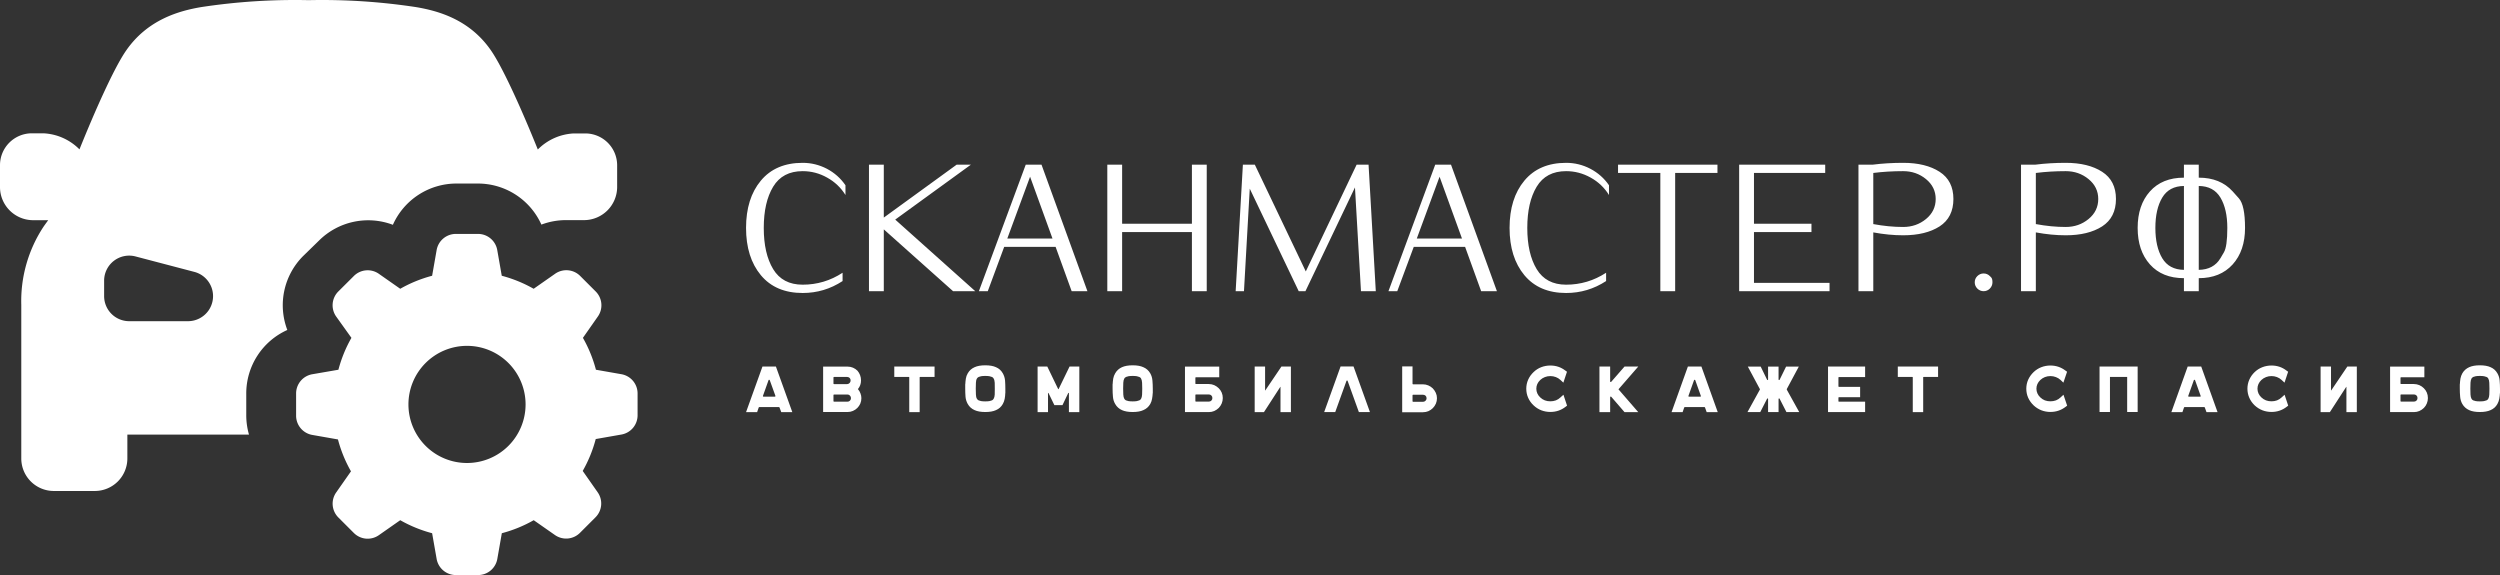 <svg xmlns="http://www.w3.org/2000/svg" version="1.1" height="79.527" width="345.733"><rect width="100%" height="100%" fill="#333333" stroke="none"/><g transform="translate(101.673,-199.731)" fill="#ffffff"><title>Интернет-магазин «СКАНМАСТЕР»</title><path d="M15.25 226.70Q14.30 225.17 12.71 224.29Q11.13 223.40 9.33 223.40Q6.55 223.40 5.25 225.55Q3.95 227.70 3.95 231.25Q3.95 234.80 5.25 236.95Q6.55 239.10 9.33 239.10Q12.33 239.10 14.85 237.45L14.85 238.60Q12.33 240.25 9.33 240.25Q5.60 240.25 3.55 237.79Q1.50 235.32 1.50 231.25Q1.50 227.17 3.55 224.71Q5.60 222.25 9.33 222.25Q11.10 222.25 12.68 223.07Q14.25 223.90 15.25 225.35L15.25 226.70ZM33.20 240L30.13 240L20.55 231.45L20.55 240L18.50 240L18.50 222.50L20.55 222.50L20.55 229.82L30.63 222.50L32.60 222.50L22.13 230.10L33.20 240ZM48.71 240L46.53 240L44.31 233.87L37.20 233.87L34.93 240L33.70 240L40.18 222.50L42.36 222.50L48.71 240M43.88 232.72L40.78 224.17L37.63 232.72L43.88 232.72ZM65.21 240L63.16 240L63.16 231.82L53.51 231.82L53.51 240L51.46 240L51.46 222.50L53.51 222.50L53.51 230.67L63.16 230.67L63.16 222.50L65.21 222.50L65.21 240ZM88.59 240L86.54 240L85.71 225.65L78.86 240L77.93 240L71.16 225.82L70.36 240L69.21 240L70.21 222.50L71.86 222.50L78.91 237.27L85.94 222.50L87.59 222.50L88.59 240ZM105.34 240L103.16 240L100.94 233.87L93.84 233.87L91.56 240L90.34 240L96.81 222.50L98.99 222.50L105.34 240M100.51 232.72L97.41 224.17L94.26 232.72L100.51 232.72ZM120.84 226.70Q119.89 225.17 118.30 224.29Q116.71 223.40 114.91 223.40Q112.14 223.40 110.84 225.55Q109.54 227.70 109.54 231.25Q109.54 234.80 110.84 236.95Q112.14 239.10 114.91 239.10Q117.91 239.10 120.44 237.45L120.44 238.60Q117.91 240.25 114.91 240.25Q111.19 240.25 109.14 237.79Q107.09 235.32 107.09 231.25Q107.09 227.17 109.14 224.71Q111.19 222.25 114.91 222.25Q116.69 222.25 118.26 223.07Q119.84 223.90 120.84 225.35L120.84 226.70ZM135.84 223.65L129.99 223.65L129.99 240L127.94 240L127.94 223.65L122.09 223.65L122.09 222.50L135.84 222.50L135.84 223.65ZM151.34 240L138.84 240L138.84 222.50L150.74 222.50L150.74 223.65L140.89 223.65L140.89 230.67L148.84 230.67L148.84 231.82L140.89 231.82L140.89 238.85L151.34 238.85L151.34 240ZM168.47 227.25Q168.47 229.80 166.56 231.04Q164.64 232.27 161.52 232.27Q159.54 232.27 157.39 231.87L157.39 240L155.34 240L155.34 222.50L157.34 222.50Q159.32 222.25 161.52 222.25Q164.64 222.25 166.56 223.49Q168.47 224.72 168.47 227.25M166.02 227.25Q166.02 225.60 164.68 224.50Q163.34 223.40 161.52 223.40Q159.37 223.40 157.39 223.65L157.39 230.72Q159.54 231.12 161.52 231.12Q163.34 231.12 164.68 230.02Q166.02 228.92 166.02 227.25ZM173.51 237.91Q173.51 237.91 173.69 238.09Q173.87 238.27 173.87 238.77Q173.87 239.27 173.51 239.64Q173.15 240 172.65 240Q172.15 240 171.78 239.64Q171.42 239.27 171.42 238.77Q171.42 238.27 171.78 237.91Q172.15 237.55 172.65 237.55Q173.15 237.55 173.51 237.91ZM190.95 227.25Q190.95 229.80 189.04 231.04Q187.12 232.27 184.00 232.27Q182.02 232.27 179.87 231.87L179.87 240L177.82 240L177.82 222.50L179.82 222.50Q181.80 222.25 184.00 222.25Q187.12 222.25 189.04 223.49Q190.95 224.72 190.95 227.25M188.50 227.25Q188.50 225.60 187.16 224.50Q185.82 223.40 184.00 223.40Q181.85 223.40 179.87 223.65L179.87 230.72Q182.02 231.12 184.00 231.12Q185.82 231.12 187.16 230.02Q188.50 228.92 188.50 227.25ZM207.09 226.20Q207.09 226.20 207.94 227.15Q208.80 228.10 208.80 231.25Q208.80 234.40 207.09 236.30Q205.37 238.20 202.40 238.20L202.40 240L200.35 240L200.35 238.20Q197.35 238.20 195.65 236.30Q193.95 234.40 193.95 231.25Q193.95 228.10 195.65 226.20Q197.35 224.30 200.35 224.30L200.35 222.50L202.40 222.50L202.40 224.30Q205.37 224.30 207.09 226.20M200.35 225.45Q198.30 225.47 197.35 227.06Q196.40 228.65 196.40 231.25Q196.40 233.85 197.35 235.44Q198.30 237.02 200.35 237.05L200.35 225.45M205.40 235.44Q205.40 235.44 205.87 234.64Q206.35 233.85 206.35 231.25Q206.35 228.65 205.40 227.06Q204.45 225.47 202.40 225.45L202.40 237.05Q204.45 237.02 205.40 235.44Z"></path></g><g transform="translate(103.143,-183.011)" fill="#ffffff"><path d="M6.43 240.01L4.90 240.01L4.66 239.37Q4.64 239.31 4.58 239.31L1.86 239.31Q1.81 239.31 1.78 239.37L1.56 240.01L0.03 240.01L2.30 233.70L4.16 233.70L6.43 240.01M2.37 237.75Q2.35 237.79 2.38 237.83Q2.40 237.87 2.45 237.87L4.01 237.87Q4.12 237.87 4.09 237.75L3.31 235.59Q3.29 235.53 3.22 235.53Q3.16 235.53 3.14 235.59L2.37 237.75ZM15.50 236.82Q15.73 237.08 15.85 237.41Q15.98 237.73 15.98 238.08Q15.98 238.48 15.83 238.83Q15.68 239.17 15.42 239.43Q15.16 239.69 14.81 239.84Q14.46 239.99 14.07 239.99L10.69 239.99L10.69 233.71L14.07 233.71Q14.47 233.71 14.82 233.86Q15.17 234.01 15.44 234.28Q15.67 234.55 15.80 234.89Q15.93 235.23 15.93 235.62Q15.93 236.31 15.50 236.82M12.12 236.05Q12.12 236.13 12.21 236.13L14.01 236.13Q14.20 236.13 14.35 235.98Q14.49 235.83 14.49 235.63Q14.50 235.42 14.36 235.28Q14.21 235.14 14.01 235.14L12.21 235.14Q12.12 235.14 12.12 235.22L12.12 236.05M12.12 238.48Q12.12 238.56 12.21 238.56L14.06 238.56Q14.26 238.56 14.40 238.42Q14.54 238.28 14.54 238.07Q14.54 237.87 14.40 237.72Q14.26 237.57 14.07 237.57L12.21 237.57Q12.12 237.57 12.12 237.65L12.12 238.48ZM26.10 233.70L26.10 235.14L24.10 235.14Q24.04 235.14 24.04 235.20L24.04 240.01L22.60 240.01L22.60 235.20Q22.60 235.14 22.54 235.14L20.53 235.14L20.53 233.70L26.10 233.70ZM35.54 234.64Q35.80 235.10 35.85 235.64Q35.89 236.18 35.89 236.77L35.89 237.38L35.88 237.38Q35.87 237.79 35.80 238.16Q35.73 238.54 35.54 238.88Q35.21 239.47 34.59 239.73Q34.03 239.99 33.11 239.99Q32.21 239.99 31.64 239.73Q31.02 239.46 30.69 238.88Q30.43 238.42 30.38 237.88Q30.34 237.34 30.34 236.75L30.34 236.14L30.35 236.14Q30.37 235.73 30.43 235.36Q30.49 234.98 30.69 234.64Q31.02 234.06 31.64 233.79Q32.21 233.53 33.11 233.53Q34.03 233.53 34.59 233.79Q35.21 234.05 35.54 234.64M34.43 236.77Q34.43 236.34 34.42 235.95Q34.40 235.57 34.27 235.36Q34.25 235.32 34.20 235.26Q34.16 235.20 34.03 235.14Q33.90 235.09 33.69 235.04Q33.47 235.00 33.11 235.00Q32.76 235.00 32.54 235.04Q32.32 235.09 32.20 235.14Q32.08 235.20 32.03 235.26Q31.98 235.32 31.96 235.36Q31.83 235.57 31.82 235.94Q31.80 236.31 31.80 236.73L31.80 236.75Q31.80 237.18 31.82 237.57Q31.83 237.95 31.96 238.16Q31.98 238.19 32.03 238.25Q32.08 238.32 32.20 238.38Q32.32 238.43 32.54 238.48Q32.76 238.52 33.11 238.52Q33.47 238.52 33.69 238.48Q33.90 238.43 34.03 238.38Q34.16 238.32 34.20 238.25Q34.25 238.19 34.27 238.16Q34.40 237.95 34.42 237.58Q34.43 237.21 34.43 236.78L34.43 236.77ZM46.12 233.70L46.12 240.01L44.68 240.01L44.68 237.38Q44.68 237.35 44.64 237.34Q44.61 237.34 44.59 237.36L43.79 239.04L42.67 239.04L41.86 237.37Q41.84 237.34 41.81 237.34Q41.79 237.35 41.79 237.39L41.79 240.01L40.35 240.01L40.35 233.70L41.69 233.70L43.19 236.81Q43.21 236.83 43.23 236.83Q43.25 236.83 43.26 236.81L44.77 233.70L46.12 233.70ZM55.93 234.64Q56.19 235.10 56.23 235.64Q56.28 236.18 56.28 236.77L56.28 237.38L56.27 237.38Q56.25 237.79 56.18 238.16Q56.12 238.54 55.93 238.88Q55.59 239.47 54.97 239.73Q54.41 239.99 53.50 239.99Q52.60 239.99 52.02 239.73Q51.41 239.46 51.08 238.88Q50.81 238.42 50.77 237.88Q50.72 237.34 50.72 236.75L50.72 236.14L50.73 236.14Q50.75 235.73 50.81 235.36Q50.88 234.98 51.08 234.64Q51.41 234.06 52.02 233.79Q52.60 233.53 53.50 233.53Q54.41 233.53 54.97 233.79Q55.59 234.05 55.93 234.64M54.82 236.77Q54.82 236.34 54.80 235.95Q54.78 235.57 54.66 235.36Q54.64 235.32 54.59 235.26Q54.54 235.20 54.41 235.14Q54.29 235.09 54.07 235.04Q53.86 235.00 53.50 235.00Q53.15 235.00 52.92 235.04Q52.70 235.09 52.58 235.14Q52.46 235.20 52.41 235.26Q52.36 235.32 52.34 235.36Q52.22 235.57 52.20 235.94Q52.18 236.31 52.18 236.73L52.18 236.75Q52.18 237.18 52.20 237.57Q52.22 237.95 52.34 238.16Q52.36 238.19 52.41 238.25Q52.46 238.32 52.58 238.38Q52.70 238.43 52.92 238.48Q53.15 238.52 53.50 238.52Q53.86 238.52 54.07 238.48Q54.29 238.43 54.41 238.38Q54.54 238.32 54.59 238.25Q54.64 238.19 54.66 238.16Q54.78 237.95 54.80 237.58Q54.82 237.21 54.82 236.78L54.82 236.77ZM64.02 236.12Q64.41 236.12 64.77 236.27Q65.12 236.43 65.39 236.69Q65.66 236.95 65.81 237.30Q65.96 237.65 65.96 238.06Q65.96 238.45 65.81 238.81Q65.66 239.16 65.40 239.43Q65.13 239.69 64.78 239.85Q64.43 240 64.04 240L60.73 240L60.73 233.71L65.47 233.71L65.47 235.18L62.25 235.18Q62.17 235.18 62.17 235.27L62.17 236.04Q62.17 236.12 62.25 236.12L64.02 236.12M62.25 237.56Q62.17 237.56 62.17 237.65L62.17 238.47Q62.17 238.55 62.25 238.55L64.04 238.55Q64.24 238.55 64.39 238.40Q64.53 238.25 64.52 238.05Q64.52 237.84 64.38 237.70Q64.23 237.56 64.03 237.56L62.25 237.56ZM71.81 233.70L71.81 236.99Q71.81 237.01 71.82 237.02Q71.83 237.02 71.84 237.00L74.07 233.70L75.38 233.70L75.38 240.01L73.94 240.01L73.94 236.53Q73.94 236.51 73.93 236.50Q73.92 236.50 73.91 236.52L71.65 240.01L70.37 240.01L70.37 233.70L71.81 233.70ZM86.31 240L84.78 240L83.23 235.70Q83.21 235.63 83.15 235.63Q83.08 235.63 83.06 235.70L81.51 240L79.98 240L82.25 233.69L84.04 233.69L86.31 240ZM93.64 236.16Q94.03 236.16 94.38 236.31Q94.73 236.46 95.00 236.72Q95.26 236.99 95.42 237.34Q95.58 237.69 95.58 238.08Q95.58 238.48 95.43 238.83Q95.27 239.19 95.01 239.45Q94.75 239.71 94.40 239.87Q94.05 240.02 93.64 240.02L90.77 240.02L90.77 233.68L92.20 233.68L92.20 236.07Q92.20 236.16 92.29 236.16L93.64 236.16M92.29 237.60Q92.20 237.60 92.20 237.68L92.20 238.49Q92.20 238.58 92.29 238.58L93.64 238.58Q93.85 238.58 94.00 238.43Q94.15 238.28 94.14 238.07Q94.14 237.87 94.00 237.73Q93.85 237.60 93.64 237.60L92.29 237.60ZM113.57 239.11L113.36 239.27Q112.45 239.98 111.26 239.98Q110.60 239.98 110.00 239.75Q109.40 239.51 108.94 239.07Q108.45 238.61 108.19 238.02Q107.93 237.43 107.93 236.77Q107.93 236.11 108.19 235.52Q108.45 234.93 108.94 234.47Q109.40 234.02 110.00 233.79Q110.60 233.56 111.26 233.56Q112.44 233.56 113.35 234.27L113.56 234.42L113.06 235.93L112.65 235.55Q112.37 235.29 112.02 235.16Q111.66 235.02 111.26 235.02Q110.85 235.02 110.50 235.16Q110.14 235.30 109.86 235.56Q109.32 236.08 109.32 236.77Q109.32 237.11 109.46 237.42Q109.60 237.73 109.86 237.97Q110.14 238.24 110.50 238.38Q110.85 238.51 111.26 238.51Q111.66 238.51 112.02 238.38Q112.38 238.24 112.66 237.97L113.07 237.60L113.57 239.11ZM120.68 236.85L123.42 240.01L121.52 240.01L119.68 237.88Q119.64 237.84 119.58 237.86Q119.53 237.88 119.53 237.95L119.53 240.01L118.05 240.01L118.05 233.70L119.53 233.70L119.53 235.76Q119.53 235.82 119.58 235.84Q119.64 235.86 119.68 235.81L121.52 233.70L123.42 233.70L120.68 236.85ZM134.41 240.01L132.88 240.01L132.65 239.37Q132.63 239.31 132.57 239.31L129.85 239.31Q129.80 239.31 129.77 239.37L129.55 240.01L128.02 240.01L130.28 233.70L132.15 233.70L134.41 240.01M130.36 237.75Q130.34 237.79 130.36 237.83Q130.39 237.87 130.44 237.87L131.99 237.87Q132.11 237.87 132.07 237.75L131.30 235.59Q131.27 235.53 131.21 235.53Q131.15 235.53 131.13 235.59L130.36 237.75ZM143.96 236.81Q143.95 236.86 143.96 236.90L145.68 240L143.91 240L142.97 238.16Q142.95 238.10 142.88 238.11Q142.82 238.13 142.82 238.19L142.82 240L141.37 240L141.37 238.19Q141.37 238.13 141.31 238.11Q141.25 238.10 141.23 238.16L140.29 240L138.52 240L140.23 236.90Q140.26 236.86 140.23 236.81L138.57 233.71L140.35 233.71L141.23 235.52Q141.25 235.58 141.31 235.57Q141.37 235.55 141.37 235.48L141.37 233.71L142.82 233.71L142.82 235.49Q142.82 235.55 142.88 235.57Q142.95 235.58 142.97 235.52L143.86 233.71L145.62 233.71L143.96 236.81L143.96 236.81ZM151.17 235.16Q151.10 235.16 151.10 235.23L151.10 236.43Q151.10 236.51 151.17 236.51L154.10 236.51L154.10 237.94L151.17 237.94Q151.10 237.94 151.10 238.02L151.10 238.49Q151.10 238.56 151.17 238.56L154.79 238.56L154.79 240L149.66 240L149.66 233.70L154.79 233.70L154.79 235.16L151.17 235.16ZM164.88 233.70L164.88 235.14L162.88 235.14Q162.82 235.14 162.82 235.20L162.82 240.01L161.38 240.01L161.38 235.20Q161.38 235.14 161.32 235.14L159.31 235.14L159.31 233.70L164.88 233.70ZM182.73 239.11L182.52 239.27Q181.60 239.98 180.41 239.98Q179.76 239.98 179.16 239.75Q178.56 239.51 178.09 239.07Q177.61 238.61 177.34 238.02Q177.08 237.43 177.08 236.77Q177.08 236.11 177.34 235.52Q177.61 234.93 178.09 234.47Q178.56 234.02 179.16 233.79Q179.76 233.56 180.41 233.56Q181.59 233.56 182.51 234.27L182.72 234.42L182.21 235.93L181.81 235.55Q181.53 235.29 181.17 235.16Q180.82 235.02 180.41 235.02Q180.01 235.02 179.65 235.16Q179.30 235.30 179.02 235.56Q178.48 236.08 178.48 236.77Q178.48 237.11 178.62 237.42Q178.76 237.73 179.02 237.97Q179.30 238.24 179.65 238.38Q180.01 238.51 180.41 238.51Q180.82 238.51 181.18 238.38Q181.54 238.24 181.82 237.97L182.22 237.60L182.73 239.11ZM187.21 233.70L192.48 233.70L192.48 239.99L191.03 239.99L191.03 235.14L188.65 235.14L188.65 239.99L187.21 239.99L187.21 233.70L187.21 233.70ZM203.53 240.01L202.00 240.01L201.77 239.37Q201.75 239.31 201.69 239.31L198.97 239.31Q198.92 239.31 198.89 239.37L198.67 240.01L197.14 240.01L199.40 233.70L201.27 233.70L203.53 240.01M199.48 237.75Q199.46 237.79 199.48 237.83Q199.51 237.87 199.56 237.87L201.11 237.87Q201.23 237.87 201.19 237.75L200.42 235.59Q200.39 235.53 200.33 235.53Q200.27 235.53 200.25 235.59L199.48 237.75ZM213.30 239.11L213.09 239.27Q212.17 239.98 210.99 239.98Q210.33 239.98 209.73 239.75Q209.13 239.51 208.66 239.07Q208.18 238.61 207.92 238.02Q207.66 237.43 207.66 236.77Q207.66 236.11 207.92 235.52Q208.18 234.93 208.66 234.47Q209.13 234.02 209.73 233.79Q210.33 233.56 210.99 233.56Q212.17 233.56 213.08 234.27L213.29 234.42L212.79 235.93L212.38 235.55Q212.10 235.29 211.75 235.16Q211.39 235.02 210.99 235.02Q210.58 235.02 210.23 235.16Q209.87 235.30 209.59 235.56Q209.05 236.08 209.05 236.77Q209.05 237.11 209.19 237.42Q209.33 237.73 209.59 237.97Q209.87 238.24 210.23 238.38Q210.58 238.51 210.99 238.51Q211.39 238.51 211.75 238.38Q212.11 238.24 212.39 237.97L212.80 237.60L213.30 239.11ZM219.22 233.70L219.22 236.99Q219.22 237.01 219.23 237.02Q219.24 237.02 219.25 237.00L221.48 233.70L222.79 233.70L222.79 240.01L221.35 240.01L221.35 236.53Q221.35 236.51 221.34 236.50Q221.33 236.50 221.32 236.52L219.06 240.01L217.78 240.01L217.78 233.70L219.22 233.70ZM230.68 236.12Q231.07 236.12 231.43 236.27Q231.79 236.43 232.05 236.69Q232.32 236.95 232.47 237.30Q232.62 237.65 232.62 238.06Q232.62 238.45 232.47 238.81Q232.33 239.16 232.06 239.43Q231.79 239.69 231.44 239.85Q231.09 240 230.70 240L227.39 240L227.39 233.71L232.13 233.71L232.13 235.18L228.91 235.18Q228.83 235.18 228.83 235.27L228.83 236.04Q228.83 236.12 228.91 236.12L230.68 236.12M228.91 237.56Q228.83 237.56 228.83 237.65L228.83 238.47Q228.83 238.55 228.91 238.55L230.70 238.55Q230.90 238.55 231.05 238.40Q231.19 238.25 231.18 238.05Q231.18 237.84 231.04 237.70Q230.89 237.56 230.69 237.56L228.91 237.56ZM242.23 234.64Q242.50 235.10 242.54 235.64Q242.59 236.18 242.59 236.77L242.59 237.38L242.58 237.38Q242.56 237.79 242.49 238.16Q242.42 238.54 242.23 238.88Q241.90 239.47 241.28 239.73Q240.72 239.99 239.80 239.99Q238.90 239.99 238.33 239.73Q237.72 239.46 237.38 238.88Q237.12 238.42 237.08 237.88Q237.03 237.34 237.03 236.75L237.03 236.14L237.04 236.14Q237.06 235.73 237.12 235.36Q237.19 234.98 237.38 234.64Q237.72 234.06 238.33 233.79Q238.90 233.53 239.80 233.53Q240.72 233.53 241.28 233.79Q241.90 234.05 242.23 234.64M241.13 236.77Q241.13 236.34 241.11 235.95Q241.09 235.57 240.97 235.36Q240.95 235.32 240.90 235.26Q240.85 235.20 240.72 235.14Q240.60 235.09 240.38 235.04Q240.16 235.00 239.80 235.00Q239.45 235.00 239.23 235.04Q239.01 235.09 238.89 235.14Q238.77 235.20 238.72 235.26Q238.67 235.32 238.65 235.36Q238.53 235.57 238.51 235.94Q238.49 236.31 238.49 236.73L238.49 236.75Q238.49 237.18 238.51 237.57Q238.53 237.95 238.65 238.16Q238.67 238.19 238.72 238.25Q238.77 238.32 238.89 238.38Q239.01 238.43 239.23 238.48Q239.45 238.52 239.80 238.52Q240.16 238.52 240.38 238.48Q240.60 238.43 240.72 238.38Q240.85 238.32 240.90 238.25Q240.95 238.19 240.97 238.16Q241.09 237.95 241.11 237.58Q241.13 237.21 241.13 236.78L241.13 236.77Z" ></path></g><g transform="translate(-0.9,-5.217) scale(0.9)" fill="#ffffff"><path d="M6,39.63l2.13,0h.28q-.37.5-.72,1a20.75,20.75,0,0,0-3.42,12V76.29a5,5,0,0,0,4.95,4.95h6.4a5,5,0,0,0,4.95-4.95V72.58H39.26a10.73,10.73,0,0,1-.42-3V66.27a10.69,10.69,0,0,1,6.31-9.77,10.69,10.69,0,0,1,2.44-11.37L50,42.78a10.72,10.72,0,0,1,11.37-2.44A10.69,10.69,0,0,1,71.09,34h3.33a10.69,10.69,0,0,1,9.77,6.31,10.67,10.67,0,0,1,3.8-.69l.44,0h.27l2.13,0a5.1,5.1,0,0,0,5-5c0-1.36,0-2.48,0-3.51A4.9,4.9,0,0,0,91,26.3c-.61,0-1.22,0-1.83,0a8.34,8.34,0,0,0-5.53,2.47c-2.36-5.87-5.33-12.52-7.18-15.2C73.18,8.8,68.37,7.48,65,6.9A95.67,95.67,0,0,0,48.43,5.82h0A95.67,95.67,0,0,0,31.83,6.9c-3.33.58-8.14,1.9-11.44,6.65-1.86,2.67-4.82,9.33-7.18,15.2a8.34,8.34,0,0,0-5.53-2.47c-.61,0-1.22,0-1.83,0A4.9,4.9,0,0,0,1,31.14c0,1,0,2.15,0,3.51A5.1,5.1,0,0,0,6,39.63ZM17,48.92a3.85,3.85,0,0,1,4.82-3.72l9.06,2.38a3.85,3.85,0,0,1-1,7.57H20.81A3.85,3.85,0,0,1,17,51.29ZM96.5,63.3l-3.93-.69a20.38,20.38,0,0,0-2-4.9l2.29-3.27a3,3,0,0,0-.34-3.87l-2.36-2.36a3,3,0,0,0-3.87-.34L83,50.17a20.36,20.36,0,0,0-4.9-2l-.69-3.93a3,3,0,0,0-3-2.5H71.09a3,3,0,0,0-3,2.5l-.69,3.93a20.38,20.38,0,0,0-4.9,2l-3.27-2.29a3,3,0,0,0-3.87.34L53,50.57a3,3,0,0,0-.34,3.87L55,57.71a20.36,20.36,0,0,0-2,4.9L49,63.3a3,3,0,0,0-2.5,3v3.33a3,3,0,0,0,2.5,3l3.93.69a20.36,20.36,0,0,0,2,4.9l-2.29,3.27A3,3,0,0,0,53,85.32l2.36,2.36a3,3,0,0,0,3.87.34l3.27-2.29a20.38,20.38,0,0,0,4.9,2l.69,3.93a3,3,0,0,0,3,2.5h3.33a3,3,0,0,0,3-2.5l.69-3.93a20.36,20.36,0,0,0,4.9-2L86.26,88a3,3,0,0,0,3.87-.34l2.36-2.36a3,3,0,0,0,.34-3.87l-2.29-3.27a20.38,20.38,0,0,0,2-4.9l3.93-.69a3,3,0,0,0,2.5-3V66.27A3,3,0,0,0,96.5,63.3ZM72.76,76.94a9,9,0,1,1,9-9A9,9,0,0,1,72.76,76.94Z"></path></g></svg>